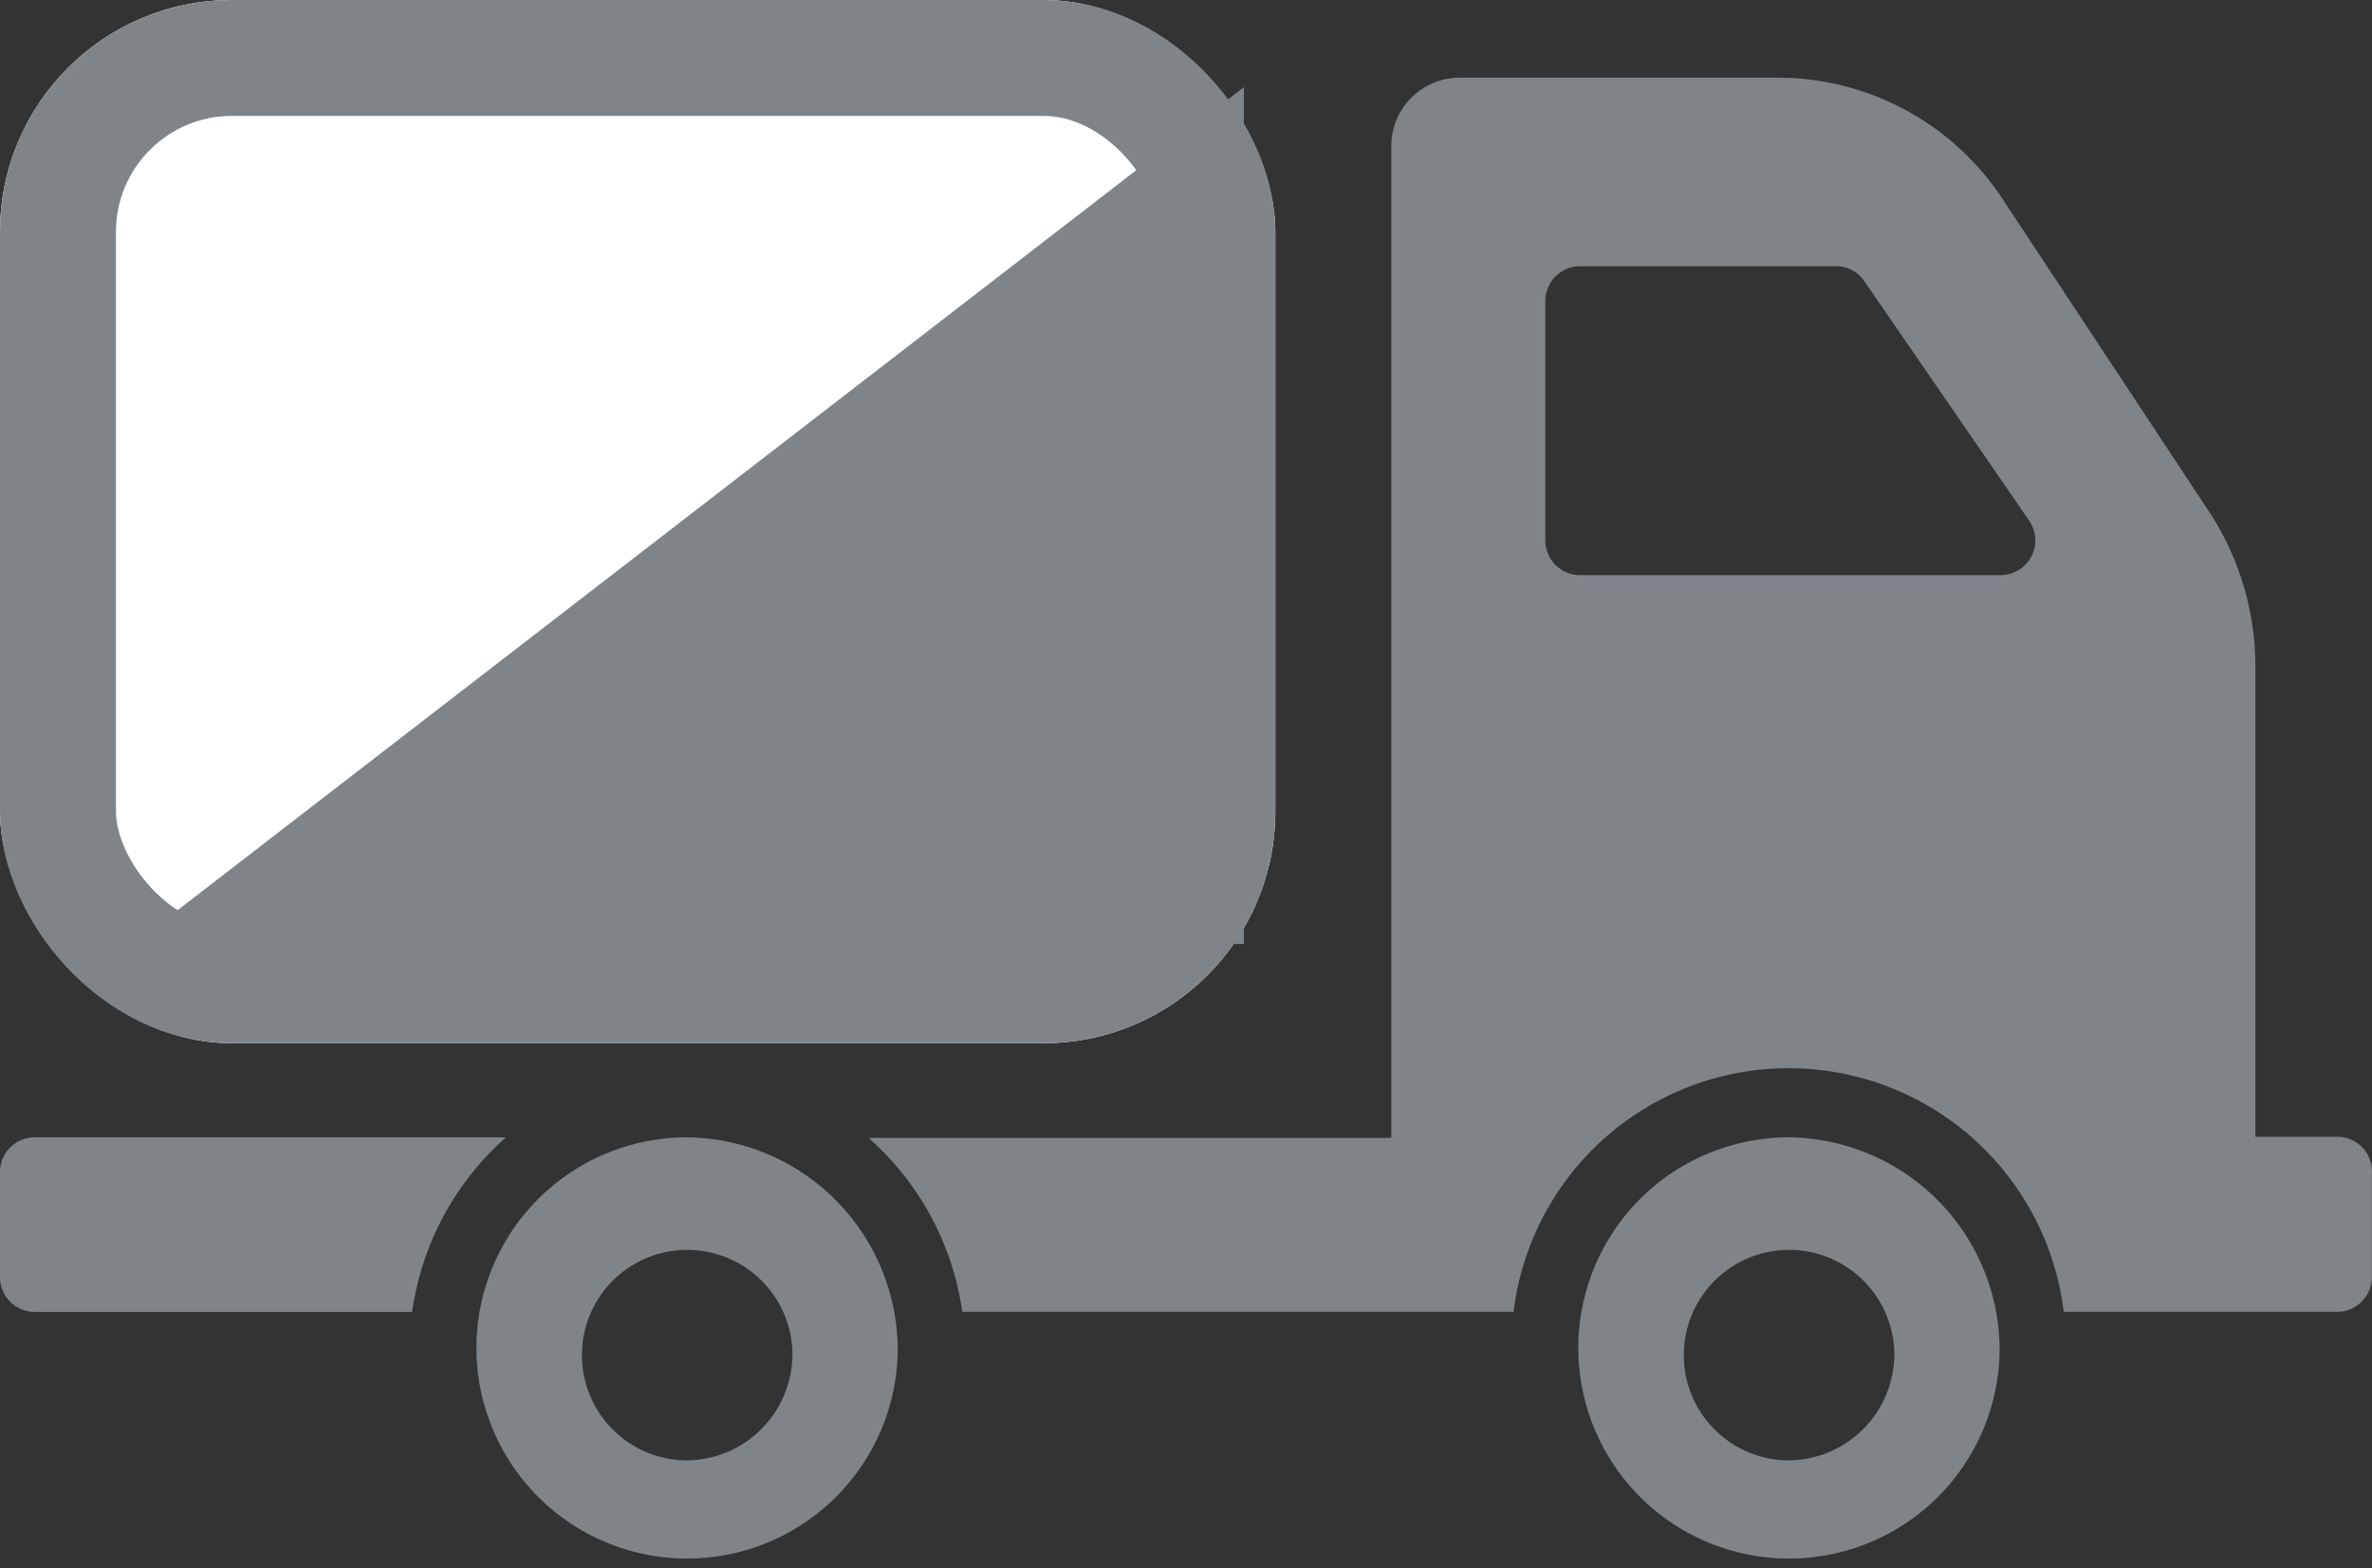 <svg id="Group_1901" data-name="Group 1901" xmlns="http://www.w3.org/2000/svg" width="20.459" height="13.53" viewBox="0 0 20.459 13.53">
  <rect x="0" y="0" width="20.459" height="13.53" fill="#333333" stroke="none"/>
  <path id="Path_349" data-name="Path 349" d="M7.743,104.7a1.817,1.817,0,1,1-1.816-1.858A1.838,1.838,0,0,1,7.743,104.7Zm-.908,0a.908.908,0,1,0-.908.929A.919.919,0,0,0,6.835,104.7Zm-2.473-1.858H.292a.3.3,0,0,0-.292.3v.906a.3.3,0,0,0,.292.3H3.555A2.466,2.466,0,0,1,4.362,102.844ZM17.247,104.7a1.817,1.817,0,1,1-1.816-1.858A1.838,1.838,0,0,1,17.247,104.7Zm-.908,0a.908.908,0,1,0-.908.929A.919.919,0,0,0,16.339,104.7Zm4.119-1.559v.906a.3.3,0,0,1-.292.3H17.8a2.39,2.39,0,0,0-4.745,0H8.3a2.466,2.466,0,0,0-.808-1.5H12V94.3a.591.591,0,0,1,.584-.6h2.756a2.322,2.322,0,0,1,1.936,1.052l1.777,2.691a2.427,2.427,0,0,1,.4,1.337v4.057h.71A.3.3,0,0,1,20.459,103.143ZM17.5,97.519l-1.421-2.065a.29.29,0,0,0-.239-.127H13.621a.3.3,0,0,0-.292.3v2.065a.3.3,0,0,0,.292.3h3.637A.3.3,0,0,0,17.5,97.519Z" transform="translate(0 -93.03)" fill="#7F8489"/>
  <g id="Rectangle_1309" data-name="Rectangle 1309" fill="#fff" stroke="#7F8489" stroke-width="1">
    <rect width="11" height="9" rx="2" stroke="none"/>
    <rect x="0.5" y="0.5" width="10" height="8" rx="1.5" fill="none"/>
  </g>
  <path id="Path_352" data-name="Path 352" d="M7.609,0V5.875H0Z" transform="translate(2.62 1.769)" fill="#7F8489" stroke="#7F8489" stroke-width="1"/>
</svg>
